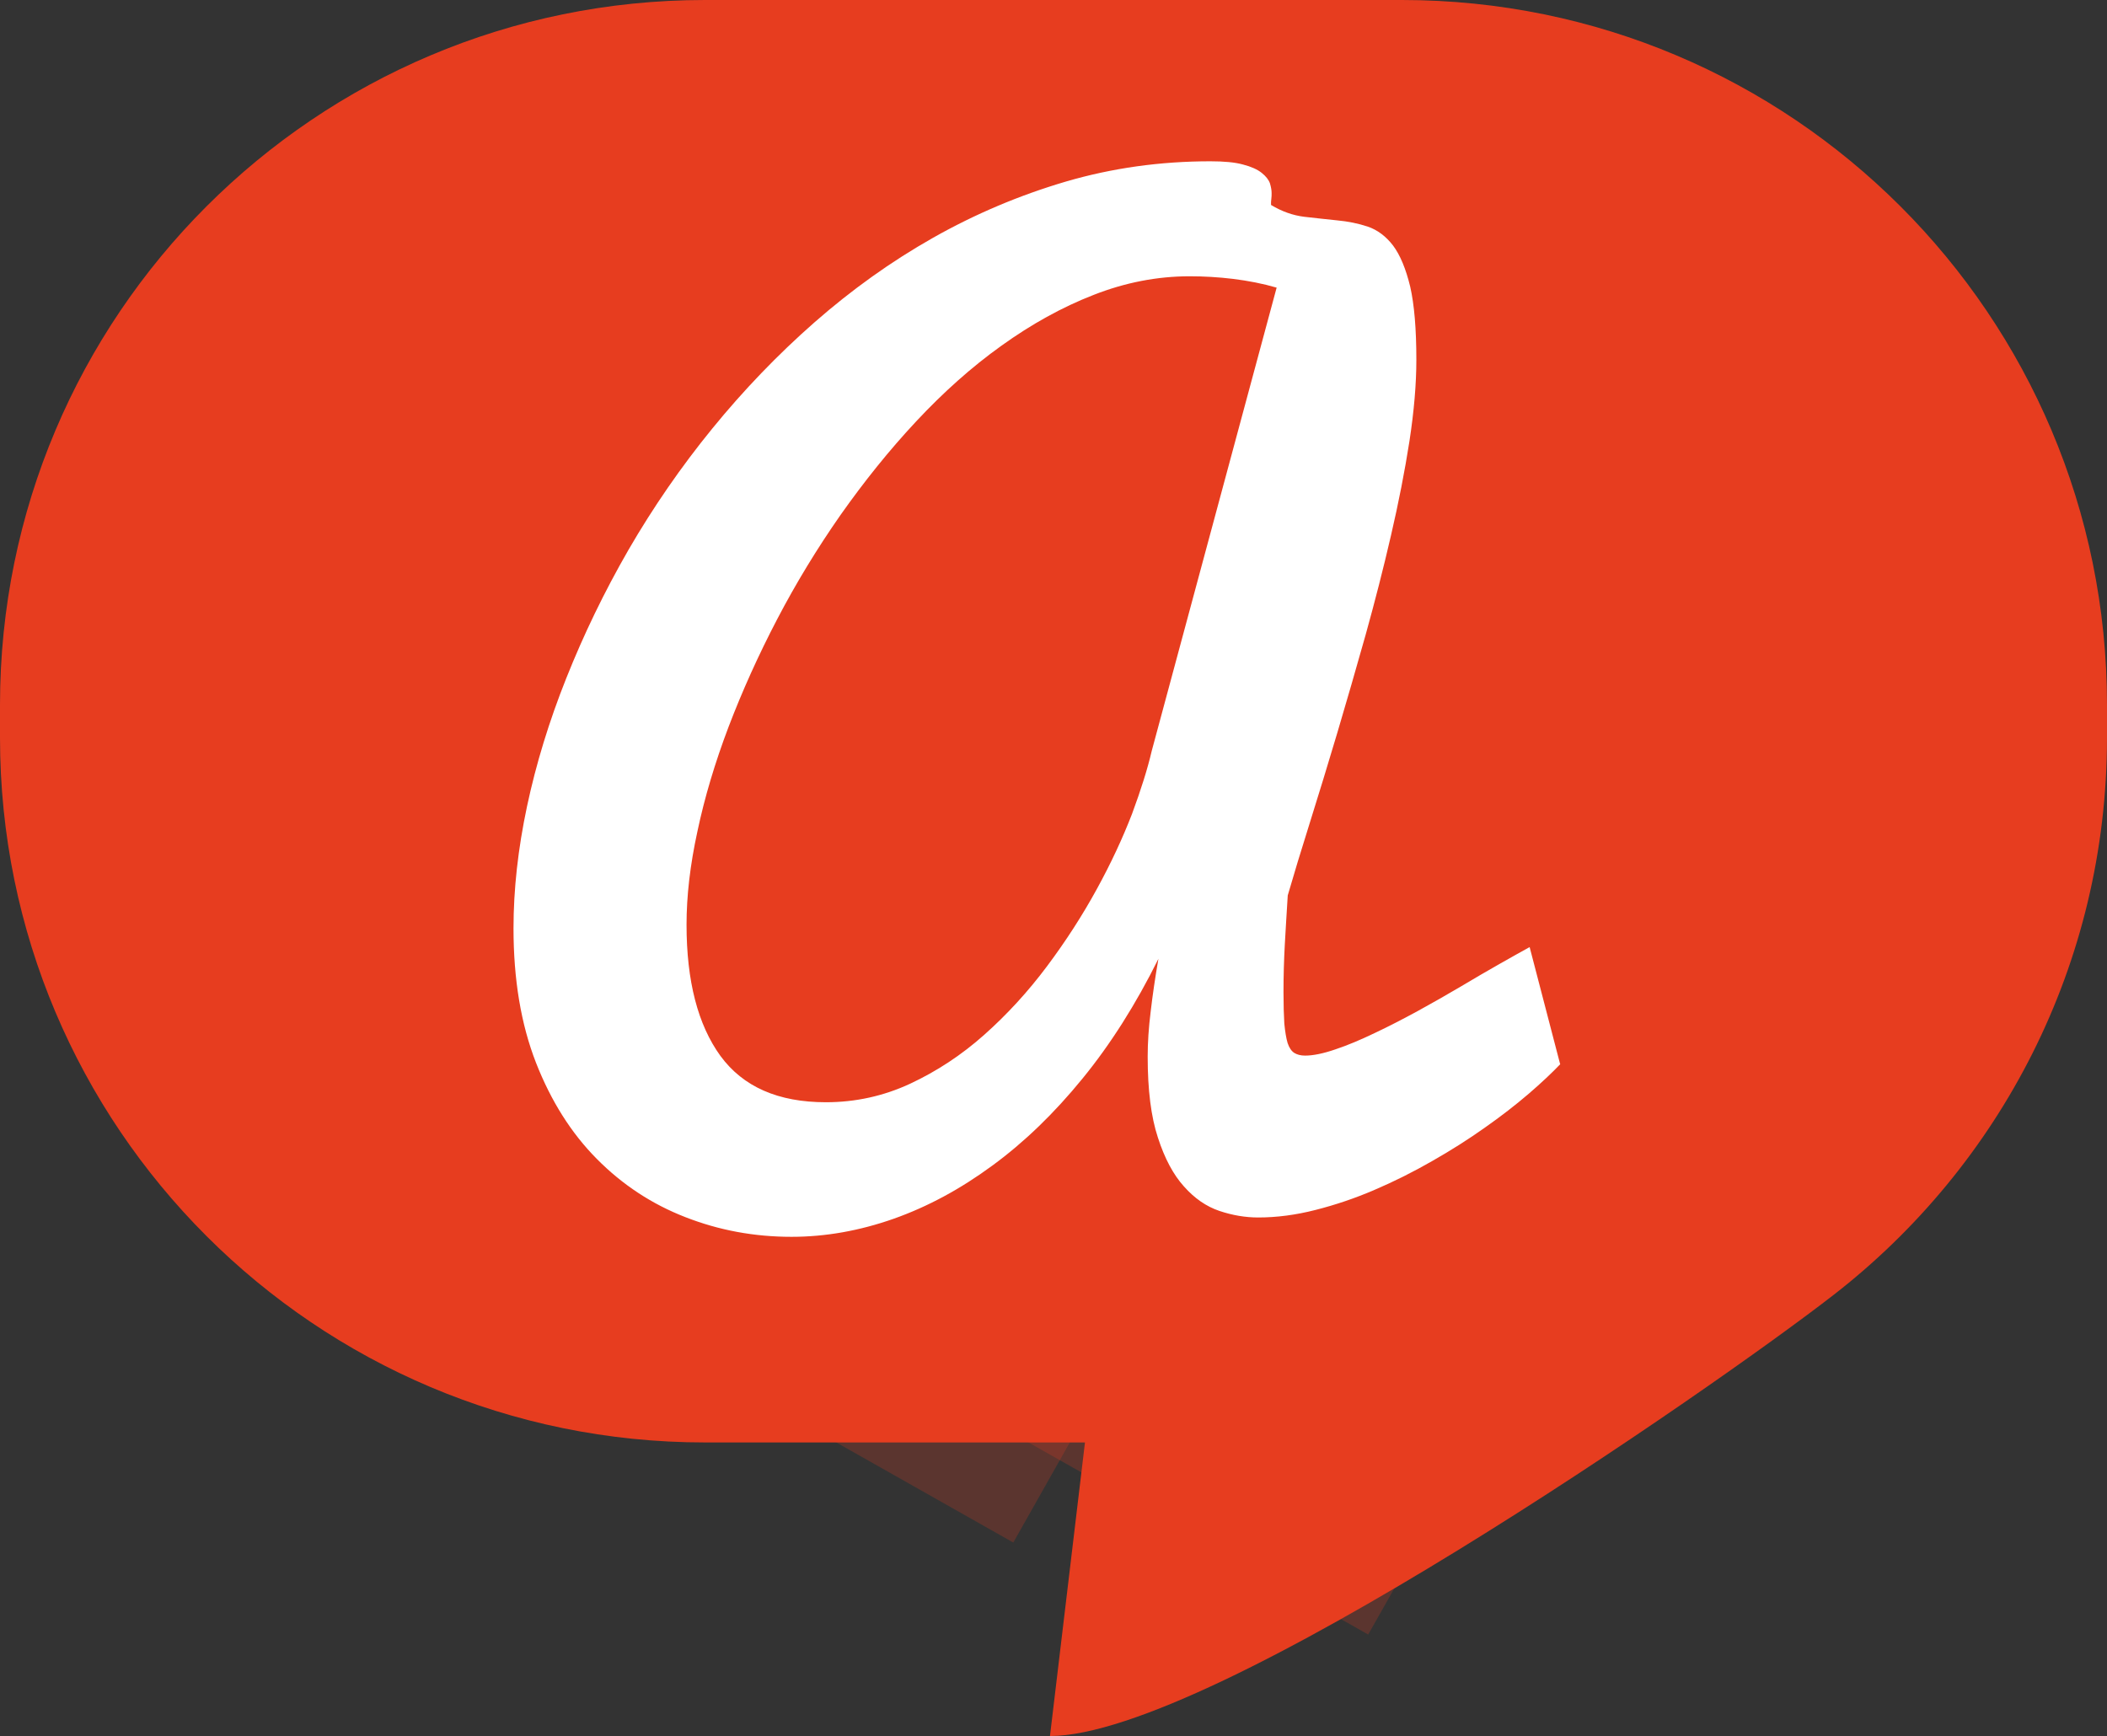 <svg xmlns="http://www.w3.org/2000/svg" width="25.706" height="21.183" viewBox="0 0 25.706 21.183"><rect x="0" y="0" width="25.706" height="21.183" fill="#333333" stroke="none"/><defs><clipPath id="a"><path d="M135.873 467.45h6.66v-7.313h-6.66v7.312z"/></clipPath><clipPath id="b"><path d="M135.873 462.235l3.71-2.098 2.95 5.212-3.71 2.1-2.95-5.215z"/></clipPath><clipPath id="c"><path d="M132.92 462.235h6.662v-7.31h-6.66v7.31z"/></clipPath><clipPath id="d"><path d="M132.92 457.025l3.714-2.1 2.948 5.212-3.71 2.098-2.95-5.21z"/></clipPath><clipPath id="e"><path d="M127.15 461.254h7.163v-5.432h-7.162v5.432z"/></clipPath><clipPath id="f"><path d="M127.15 459.227l6.02-3.405 1.143 2.026-6.016 3.406-1.146-2.027z"/></clipPath><clipPath id="g"><path d="M124.6 466.947h6.664v-7.31H124.6v7.31z"/></clipPath><clipPath id="h"><path d="M124.6 461.735l3.714-2.098 2.95 5.208-3.717 2.102-2.948-5.212z"/></clipPath><clipPath id="i"><path d="M127.547 470.456h11.978v-4.303h-11.978v4.303z"/></clipPath></defs><g clip-path="url(#a)" opacity=".22" transform="matrix(1.25 0 0 -1.25 -154.1 588.6)"><path d="M135.873 462.235l3.71-2.1 2.95 5.213-3.71 2.1-2.95-5.213z" fill="#e73d1f"/><g clip-path="url(#b)"><path d="M138.13 466.23l1.396.82c1.208-2.057 1.317-4.684.056-6.913l-1.405.796c.964 1.705.883 3.72-.047 5.298" fill="#e73d1f" fill-rule="evenodd"/></g></g><g clip-path="url(#c)" opacity=".22" transform="matrix(1.25 0 0 -1.25 -154.1 588.6)"><path d="M132.92 457.025l3.714-2.1 2.948 5.21-3.71 2.1-2.95-5.21z" fill="#e73d1f"/><g clip-path="url(#d)"><path d="M138.177 460.933l1.405-.796c-1.258-2.227-3.57-3.487-5.958-3.51l-.013 1.618c1.832.017 3.598.982 4.567 2.688" fill="#e73d1f" fill-rule="evenodd"/></g></g><g clip-path="url(#e)" opacity=".22" transform="matrix(1.25 0 0 -1.25 -154.1 588.6)"><path d="M127.15 459.227l6.02-3.404 1.143 2.025-6.016 3.406-1.146-2.027z" fill="#e73d1f"/><g clip-path="url(#f)"><path d="M133.612 458.244l.012-1.618c-1.177-.01-2.366.275-3.464.898-1.098.62-1.958 1.495-2.557 2.507l1.4.824c.454-.777 1.112-1.447 1.952-1.923.844-.472 1.754-.695 2.657-.686" fill="#e73d1f" fill-rule="evenodd"/></g></g><g clip-path="url(#g)" opacity=".22" transform="matrix(1.25 0 0 -1.25 -154.1 588.6)"><path d="M124.6 461.735l3.715-2.1 2.95 5.21-3.718 2.102-2.948-5.212z" fill="#e73d1f"/><g clip-path="url(#h)"><path d="M129.003 460.854l-1.4-.823c-1.205 2.06-1.316 4.69-.056 6.918l1.41-.794c-.965-1.71-.883-3.723.046-5.3" fill="#e73d1f" fill-rule="evenodd"/></g></g><g><g clip-path="url(#i)" opacity=".22" transform="matrix(1.25 0 0 -1.25 -154.1 588.6)"><path d="M136.973 469.56c-1.098.62-2.29.907-3.465.896-2.39-.02-4.697-1.28-5.96-3.508l1.41-.794c.963 1.704 2.736 2.67 4.564 2.684.9.01 1.81-.21 2.652-.688.84-.474 1.503-1.146 1.956-1.92l1.396.822c-.595 1.012-1.457 1.886-2.553 2.508" fill="#e73d1f" fill-rule="evenodd"/></g></g><g><path d="M17.104 0H8.6C3.85 0 0 3.85 0 8.6V9c0 4.75 3.85 8.6 8.6 8.6h4.637l-.427 3.582c1.98 0 8.105-4.252 9.56-5.382 2.03-1.575 3.336-4.033 3.336-6.8v-.4c0-4.75-3.85-8.6-8.602-8.6" fill="#e73d1f"/></g><g><path d="M15.577 3.51c-.172-.05-.348-.084-.532-.107-.182-.022-.36-.032-.53-.032-.396 0-.787.076-1.172.227-.386.15-.76.358-1.125.62-.364.26-.71.57-1.04.923-.33.353-.636.735-.923 1.142-.285.408-.542.83-.772 1.27-.23.44-.428.88-.594 1.315-.166.438-.293.863-.38 1.275-.09.413-.133.79-.133 1.14 0 .688.138 1.22.413 1.6.277.378.705.566 1.287.566.36 0 .703-.075 1.028-.226.325-.152.627-.35.904-.597.278-.247.533-.525.765-.835.232-.31.434-.624.608-.942.174-.317.316-.623.43-.918.11-.297.19-.552.24-.767l1.524-5.653zm3.463 9.47c-.102.107-.232.23-.39.366-.16.137-.338.275-.536.414-.197.14-.41.275-.64.406-.23.132-.465.25-.704.352-.238.103-.48.184-.72.245-.242.062-.476.092-.7.092-.157 0-.315-.027-.473-.08-.16-.054-.303-.153-.432-.298-.13-.144-.236-.342-.318-.596-.084-.253-.125-.583-.125-.988 0-.17.012-.355.037-.554.023-.197.054-.41.094-.64-.274.552-.582 1.04-.927 1.462-.344.422-.71.776-1.098 1.06-.39.287-.79.503-1.206.65-.415.146-.83.22-1.245.22-.456 0-.886-.08-1.295-.24-.407-.158-.767-.394-1.08-.71-.312-.314-.56-.707-.743-1.175-.183-.47-.274-1.015-.274-1.64 0-.474.055-.97.165-1.488.11-.517.27-1.04.48-1.566.21-.527.462-1.05.76-1.567.3-.517.64-1.01 1.02-1.476.38-.466.796-.9 1.247-1.296.453-.397.934-.742 1.447-1.032.513-.29 1.052-.518 1.618-.685.567-.166 1.155-.248 1.765-.248.167 0 .3.012.4.04.1.026.175.06.227.102.05.04.085.084.1.128.013.045.02.083.02.117 0 .025 0 .046-.003.066l-.004.044v.036c.133.08.267.127.404.144.136.016.27.03.403.044.13.012.256.037.373.076.117.04.22.116.308.23.087.116.157.284.21.503.05.22.075.517.075.893 0 .293-.028.623-.084.99-.057.365-.132.75-.225 1.15-.092.4-.196.805-.31 1.215-.116.41-.23.808-.345 1.194-.115.385-.226.75-.333 1.09-.108.343-.198.64-.272.895-.013.215-.026.415-.036.6-.01.186-.016.38-.016.58 0 .155.004.284.01.384.01.1.023.18.04.237.02.06.048.1.083.122.033.02.077.032.13.032.098 0 .222-.025.37-.076.15-.05.308-.117.477-.198.17-.08.344-.17.528-.27.182-.1.358-.2.527-.3.168-.1.325-.192.472-.275.146-.084.268-.15.366-.205l.372 1.428z" fill="#fff"/></g></svg>